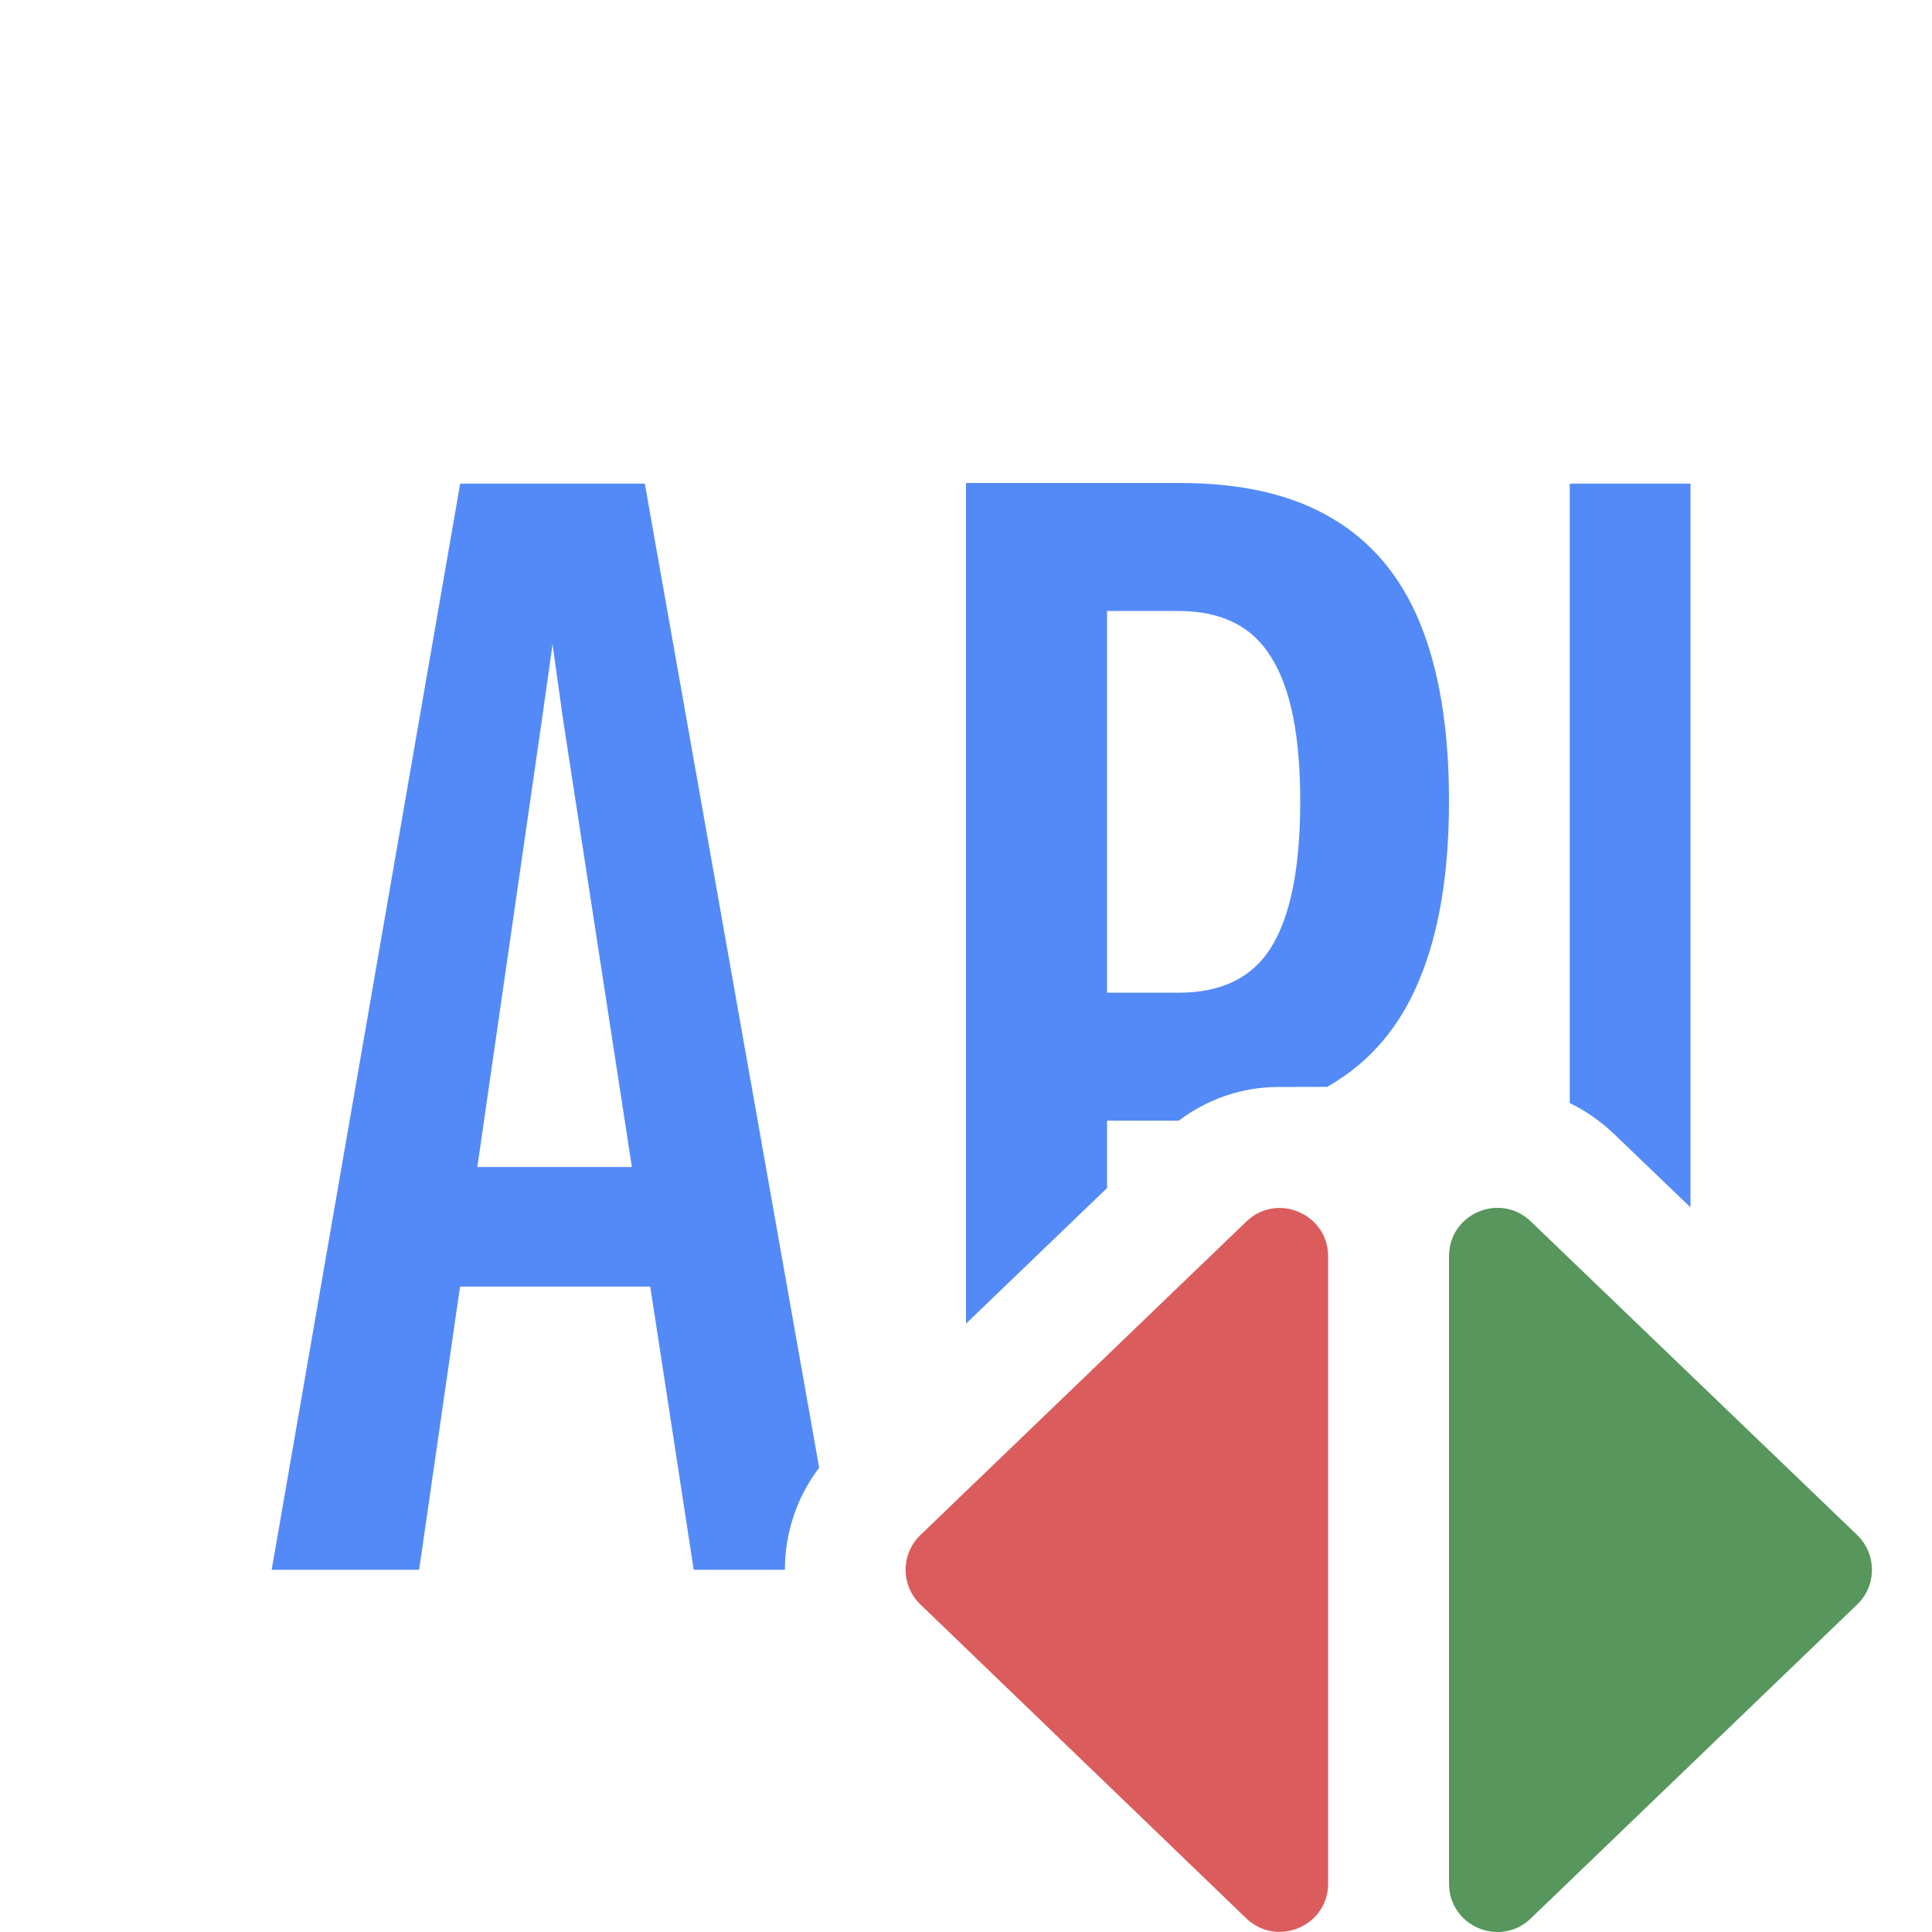 <svg width="16" height="16" viewBox="0 0 16 16" fill="none" xmlns="http://www.w3.org/2000/svg">
<path fill-rule="evenodd" clip-rule="evenodd" d="M15.38 12.712C15.543 12.869 15.544 13.131 15.38 13.288L12.677 15.888C12.423 16.132 12 15.952 12 15.599L12 10.404C12 10.051 12.423 9.871 12.677 10.115L15.38 12.712Z" fill="#57965C"/>
<path fill-rule="evenodd" clip-rule="evenodd" d="M7.623 13.288C7.459 13.131 7.459 12.869 7.623 12.712L10.322 10.116C10.576 9.872 10.999 10.052 10.999 10.405V15.599C10.999 15.951 10.575 16.131 10.321 15.887L7.623 13.288Z" fill="#DB5C5C"/>
<path fill-rule="evenodd" clip-rule="evenodd" d="M8 10.962V4H9.774C10.282 4 10.699 4.096 11.026 4.289C11.357 4.482 11.602 4.773 11.761 5.163C11.92 5.553 12 6.043 12 6.634C12 7.23 11.918 7.722 11.755 8.112C11.596 8.502 11.346 8.795 11.007 8.992C11.002 8.995 10.997 8.998 10.992 9.001C10.864 9.001 10.73 9.001 10.582 9.002C10.3 9.003 10.014 9.091 9.762 9.281C9.749 9.281 9.736 9.281 9.723 9.281H9.168V9.839L8 10.962ZM9.761 8.221C10.118 8.221 10.374 8.095 10.529 7.842C10.688 7.585 10.768 7.183 10.768 6.634C10.768 6.095 10.688 5.698 10.529 5.446C10.374 5.189 10.118 5.06 9.761 5.06H9.168V8.221H9.761Z" fill="#548AF7"/>
<path fill-rule="evenodd" clip-rule="evenodd" d="M6.784 12.155L5.34 4.005H3.811L2.25 13H3.471L3.81 10.655H5.385L5.745 13H6.5C6.5 12.702 6.595 12.403 6.784 12.155ZM4.659 5.932L5.233 9.665H3.953L4.492 5.932L4.576 5.335L4.659 5.932Z" fill="#548AF7"/>
<path d="M14 9.999V4.005H13V9.135C13.13 9.198 13.255 9.284 13.37 9.394L14 9.999Z" fill="#548AF7"/>
</svg>
